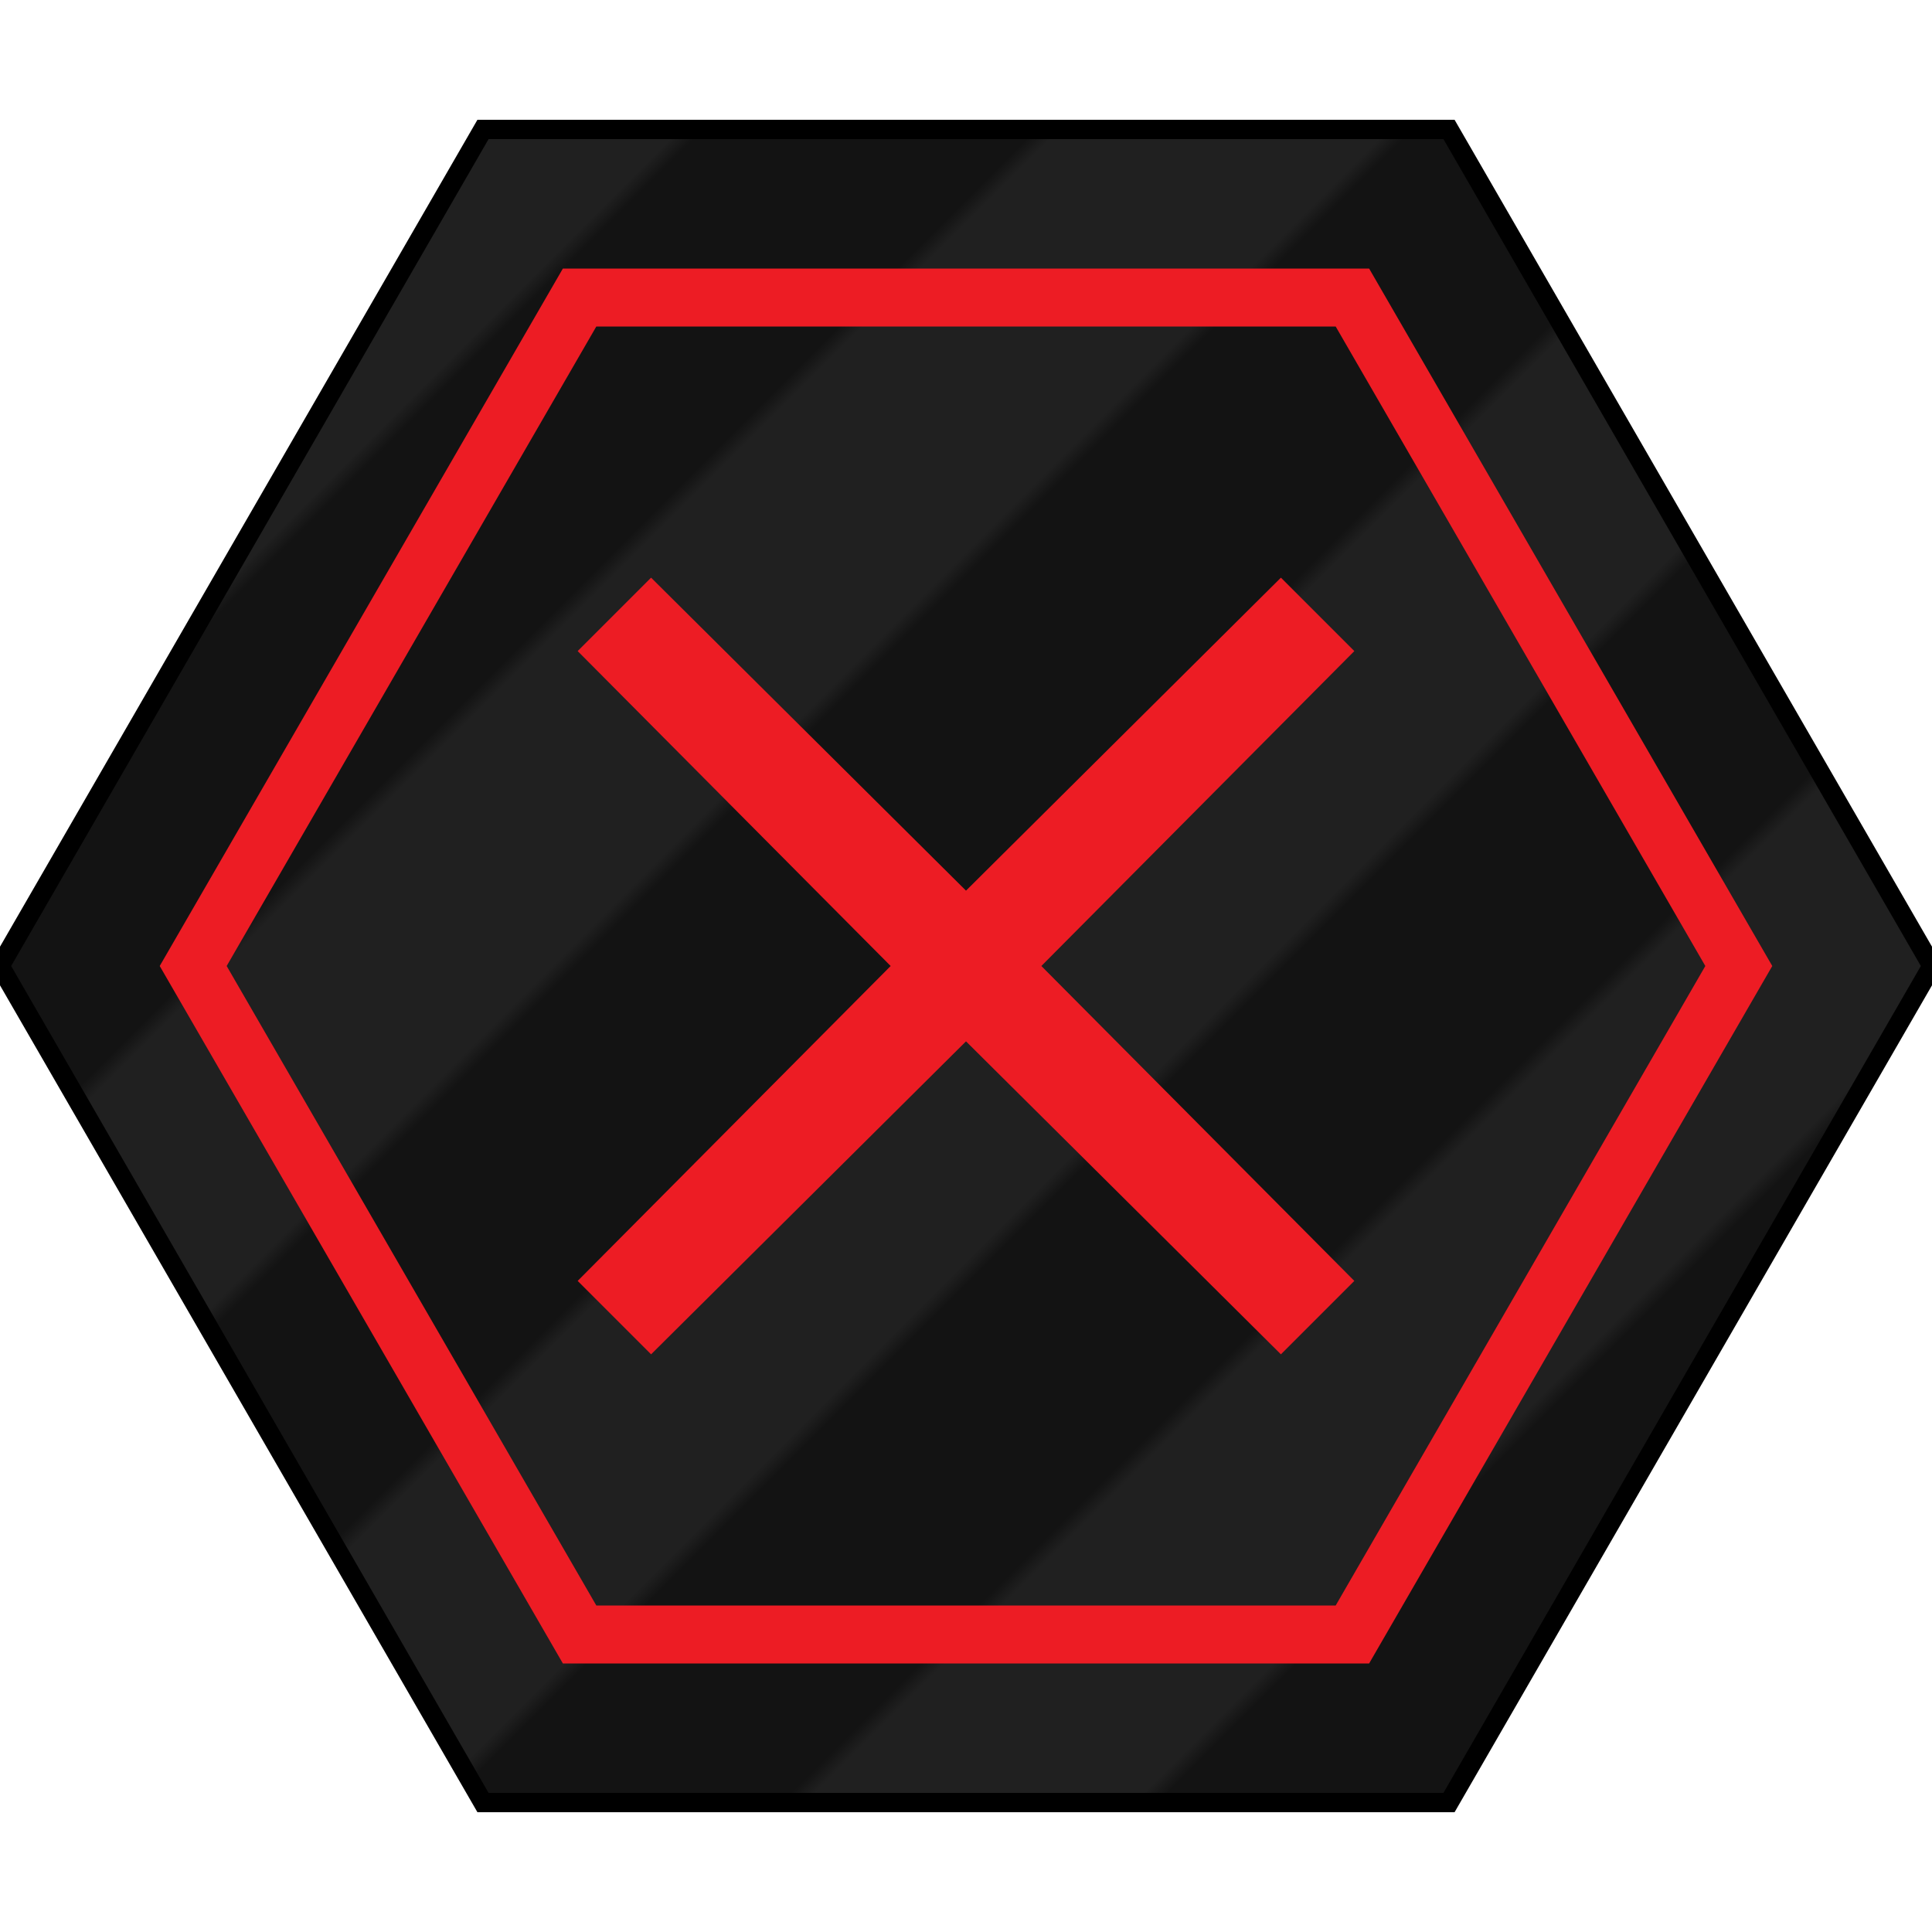 <?xml version="1.0" encoding="utf-8"?>
<!-- Generator: Adobe Illustrator 19.2.1, SVG Export Plug-In . SVG Version: 6.00 Build 0)  -->
<svg version="1.1" id="Layer_1" xmlns="http://www.w3.org/2000/svg" xmlns:xlink="http://www.w3.org/1999/xlink" x="0px" y="0px"
	 viewBox="0 0 100 100" style="enable-background:new 0 0 100 100;" xml:space="preserve">
<style type="text/css">
	.st0{fill:none;}
	.st1{fill:#131313;}
	.st2{fill:#202020;}
	.st3{fill:url(#SVGID_1_);}
	.st4{fill:none;stroke:#000000;stroke-miterlimit:10;}
	.st5{fill:none;stroke:#ED1C24;stroke-width:3;stroke-miterlimit:10;}
	.st6{fill:#ED1C24;}
</style>
<pattern  y="100" width="240" height="696" patternUnits="userSpaceOnUse" id="New_Pattern_Swatch_12" viewBox="0 -696 240 696" style="overflow:visible;">
	<g>
		<rect y="-696" class="st0" width="240" height="696"/>
		<g>
			<g>
				<g>
					<rect y="-696" class="st1" width="16.7" height="696"/>
					<rect x="15" y="-696" class="st2" width="18.9" height="696"/>
				</g>
			</g>
			<g>
				<g>
					<g>
						<rect x="30" y="-696" class="st1" width="16.7" height="696"/>
						<rect x="45" y="-696" class="st2" width="18.4" height="696"/>
					</g>
				</g>
			</g>
		</g>
		<g>
			<g>
				<g>
					<rect x="60" y="-696" class="st1" width="16.7" height="696"/>
					<rect x="75" y="-696" class="st2" width="18.9" height="696"/>
				</g>
			</g>
			<g>
				<g>
					<g>
						<rect x="90" y="-696" class="st1" width="16.7" height="696"/>
						<rect x="105" y="-696" class="st2" width="19.1" height="696"/>
					</g>
				</g>
			</g>
		</g>
		<g>
			<g>
				<g>
					<rect x="120" y="-696" class="st1" width="16.7" height="696"/>
					<rect x="135" y="-696" class="st2" width="18.9" height="696"/>
				</g>
			</g>
			<g>
				<g>
					<g>
						<rect x="150" y="-696" class="st1" width="16.7" height="696"/>
						<rect x="165" y="-696" class="st2" width="18.4" height="696"/>
					</g>
				</g>
			</g>
		</g>
		<g>
			<g>
				<g>
					<rect x="180" y="-696" class="st1" width="16.7" height="696"/>
					<rect x="195" y="-696" class="st2" width="18.9" height="696"/>
				</g>
			</g>
			<g>
				<g>
					<g>
						<rect x="210" y="-696" class="st1" width="16.7" height="696"/>
						<rect x="225" y="-696" class="st2" width="15" height="696"/>
					</g>
				</g>
			</g>
		</g>
	</g>
</pattern>
<g>
	
		<pattern  id="SVGID_1_" xlink:href="#New_Pattern_Swatch_12" patternTransform="matrix(0.612 0.612 0.612 -0.612 -5674.993 -11173.591)">
	</pattern>
	<polygon class="st3" points="25,93.3 0,50 25,6.7 75,6.7 100,50 75,93.3 	"/>
	<polygon class="st4" points="25,93.3 0,50 25,6.7 75,6.7 100,50 75,93.3 	"/>
</g>
<polygon class="st5" points="30,84.6 10,50 30,15.4 70,15.4 90,50 70,84.6 "/>
<polygon class="st6" points="70.1,33.7 66.3,29.9 50,46.1 33.7,29.9 29.9,33.7 46.1,50 29.9,66.3 33.7,70.1 50,53.9 66.3,70.1 
	70.1,66.3 53.9,50 "/>
</svg>
